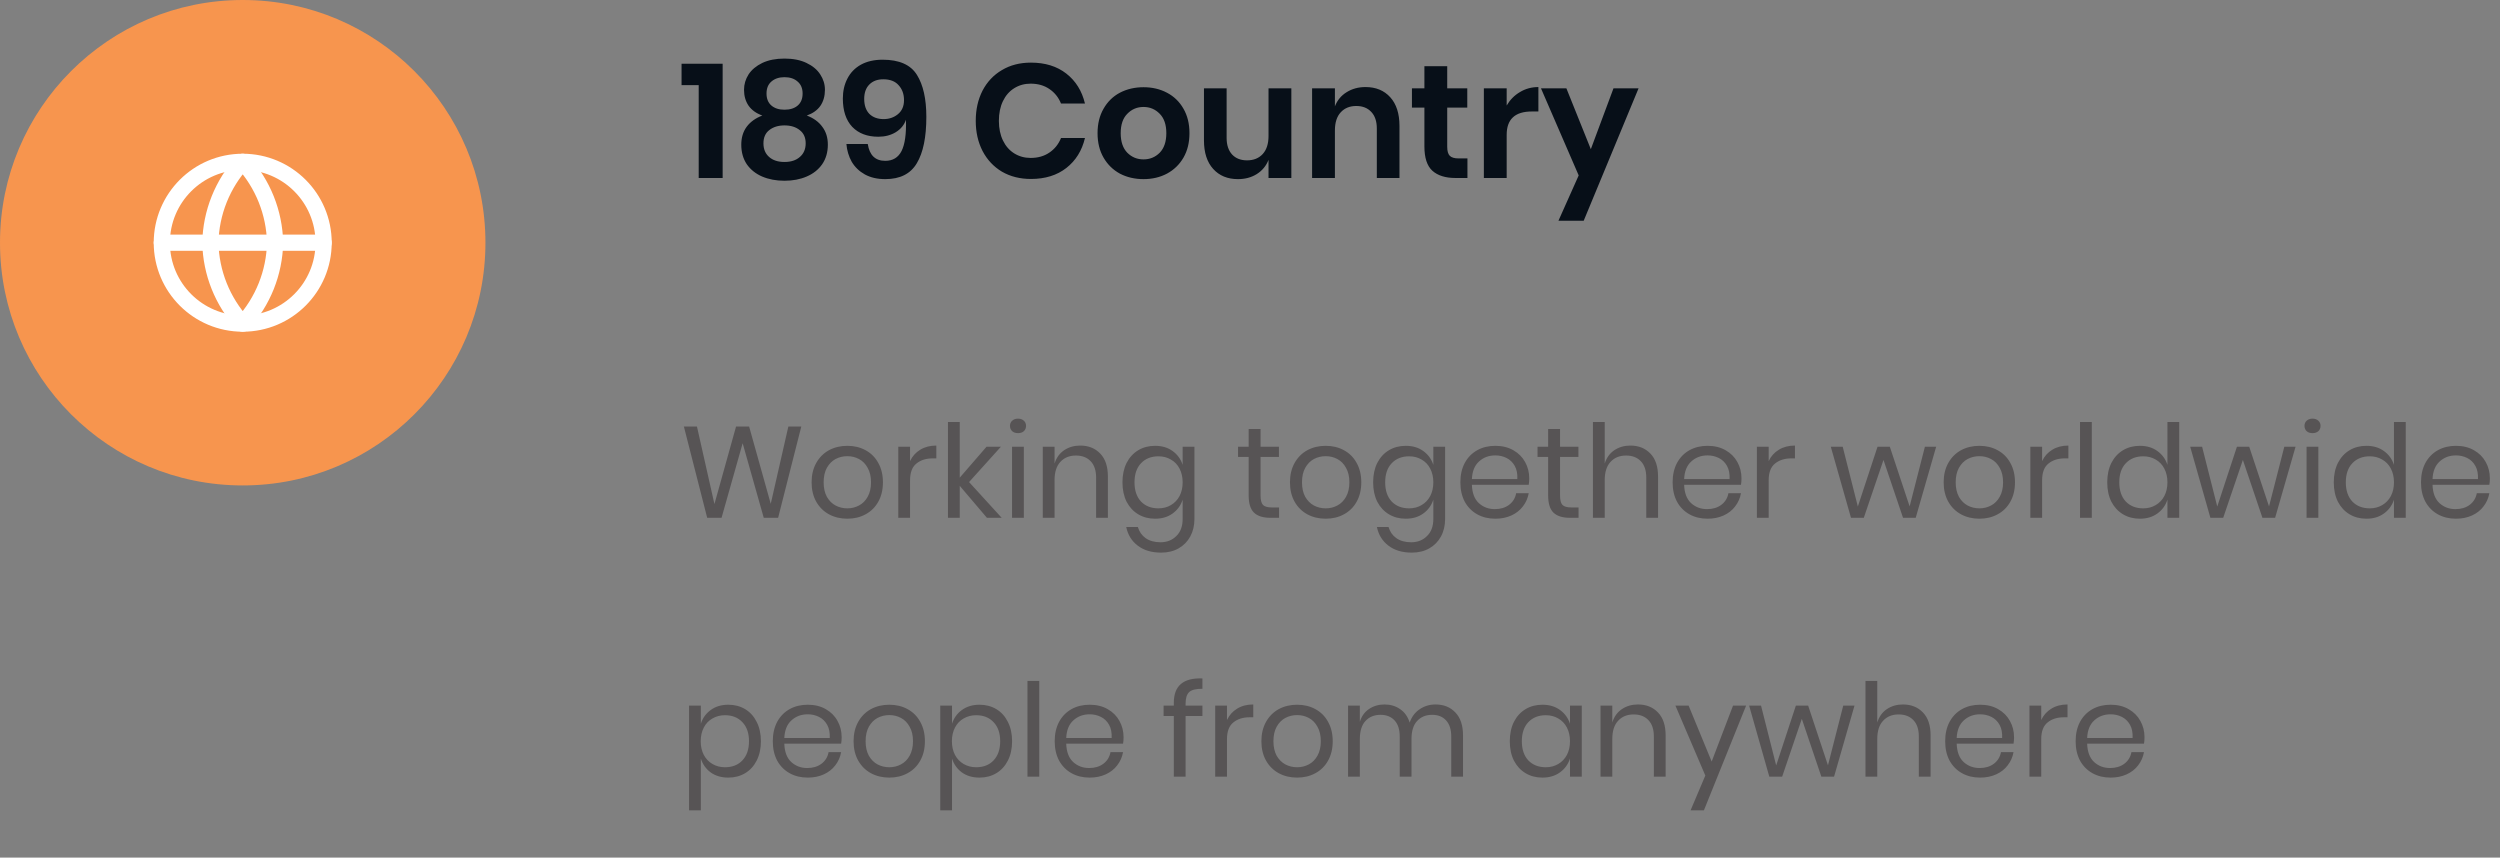 <svg width="309" height="106" viewBox="0 0 309 106" fill="none" xmlns="http://www.w3.org/2000/svg">
<rect x="0" y="0" width="309" height="106" fill="#808080" stroke="none"/>
<path d="M99.04 52.72L96.176 64H94.4L91.792 54.784L89.184 64H87.408L84.528 52.72H86.144L88.304 62.304L90.976 52.72H92.592L95.264 62.272L97.44 52.72H99.04ZM104.73 55.104C105.573 55.104 106.325 55.285 106.986 55.648C107.658 56.011 108.181 56.533 108.554 57.216C108.938 57.899 109.13 58.699 109.13 59.616C109.13 60.533 108.938 61.333 108.554 62.016C108.181 62.688 107.658 63.205 106.986 63.568C106.325 63.931 105.573 64.112 104.73 64.112C103.887 64.112 103.13 63.931 102.458 63.568C101.797 63.205 101.274 62.688 100.89 62.016C100.506 61.333 100.314 60.533 100.314 59.616C100.314 58.699 100.506 57.899 100.89 57.216C101.274 56.533 101.797 56.011 102.458 55.648C103.13 55.285 103.887 55.104 104.73 55.104ZM104.73 56.384C104.207 56.384 103.722 56.501 103.274 56.736C102.837 56.971 102.479 57.333 102.202 57.824C101.935 58.304 101.802 58.901 101.802 59.616C101.802 60.32 101.935 60.917 102.202 61.408C102.479 61.888 102.837 62.245 103.274 62.48C103.722 62.715 104.207 62.832 104.73 62.832C105.253 62.832 105.733 62.715 106.17 62.48C106.618 62.245 106.975 61.888 107.242 61.408C107.519 60.917 107.658 60.32 107.658 59.616C107.658 58.901 107.519 58.304 107.242 57.824C106.975 57.333 106.618 56.971 106.17 56.736C105.733 56.501 105.253 56.384 104.73 56.384ZM112.483 56.992C112.771 56.384 113.193 55.915 113.747 55.584C114.302 55.243 114.963 55.072 115.731 55.072V56.656H115.283C114.462 56.656 113.79 56.869 113.267 57.296C112.745 57.712 112.483 58.405 112.483 59.376V64H111.027V55.216H112.483V56.992ZM121.984 64L118.624 60.048V64H117.168V52.16H118.624V59.04L121.936 55.216H123.712L119.776 59.584L123.808 64H121.984ZM124.834 52.64C124.834 52.373 124.925 52.16 125.106 52C125.287 51.829 125.527 51.744 125.826 51.744C126.125 51.744 126.365 51.829 126.546 52C126.727 52.16 126.818 52.373 126.818 52.64C126.818 52.907 126.727 53.125 126.546 53.296C126.365 53.456 126.125 53.536 125.826 53.536C125.527 53.536 125.287 53.456 125.106 53.296C124.925 53.125 124.834 52.907 124.834 52.64ZM126.546 55.216V64H125.09V55.216H126.546ZM133.511 55.072C134.535 55.072 135.361 55.403 135.991 56.064C136.62 56.715 136.935 57.659 136.935 58.896V64H135.479V59.024C135.479 58.149 135.255 57.477 134.807 57.008C134.359 56.539 133.751 56.304 132.983 56.304C132.183 56.304 131.543 56.565 131.063 57.088C130.583 57.6 130.343 58.352 130.343 59.344V64H128.887V55.216H130.343V57.296C130.567 56.581 130.961 56.032 131.527 55.648C132.103 55.264 132.764 55.072 133.511 55.072ZM142.768 55.104C143.621 55.104 144.341 55.317 144.928 55.744C145.525 56.171 145.941 56.741 146.176 57.456V55.216H147.632V64.144C147.632 64.955 147.461 65.675 147.12 66.304C146.779 66.933 146.299 67.424 145.68 67.776C145.061 68.128 144.341 68.304 143.52 68.304C142.336 68.304 141.371 68.016 140.624 67.44C139.877 66.875 139.403 66.107 139.2 65.136H140.64C140.811 65.723 141.131 66.181 141.6 66.512C142.08 66.853 142.693 67.024 143.44 67.024C144.229 67.024 144.88 66.768 145.392 66.256C145.915 65.755 146.176 65.051 146.176 64.144V61.76C145.941 62.475 145.525 63.045 144.928 63.472C144.341 63.899 143.621 64.112 142.768 64.112C141.989 64.112 141.296 63.931 140.688 63.568C140.08 63.205 139.6 62.688 139.248 62.016C138.907 61.333 138.736 60.533 138.736 59.616C138.736 58.699 138.907 57.899 139.248 57.216C139.6 56.533 140.08 56.011 140.688 55.648C141.296 55.285 141.989 55.104 142.768 55.104ZM143.184 56.4C142.288 56.4 141.568 56.688 141.024 57.264C140.491 57.829 140.224 58.613 140.224 59.616C140.224 60.619 140.491 61.408 141.024 61.984C141.568 62.549 142.288 62.832 143.184 62.832C143.76 62.832 144.272 62.699 144.72 62.432C145.179 62.165 145.536 61.792 145.792 61.312C146.048 60.821 146.176 60.256 146.176 59.616C146.176 58.976 146.048 58.411 145.792 57.92C145.536 57.429 145.179 57.056 144.72 56.8C144.272 56.533 143.76 56.4 143.184 56.4ZM158.094 62.72V64H157.006C156.11 64 155.438 63.787 154.99 63.36C154.553 62.933 154.334 62.219 154.334 61.216V56.48H153.022V55.216H154.334V53.024H155.806V55.216H158.078V56.48H155.806V61.248C155.806 61.813 155.908 62.203 156.11 62.416C156.324 62.619 156.686 62.72 157.198 62.72H158.094ZM163.855 55.104C164.698 55.104 165.45 55.285 166.111 55.648C166.783 56.011 167.306 56.533 167.679 57.216C168.063 57.899 168.255 58.699 168.255 59.616C168.255 60.533 168.063 61.333 167.679 62.016C167.306 62.688 166.783 63.205 166.111 63.568C165.45 63.931 164.698 64.112 163.855 64.112C163.012 64.112 162.255 63.931 161.583 63.568C160.922 63.205 160.399 62.688 160.015 62.016C159.631 61.333 159.439 60.533 159.439 59.616C159.439 58.699 159.631 57.899 160.015 57.216C160.399 56.533 160.922 56.011 161.583 55.648C162.255 55.285 163.012 55.104 163.855 55.104ZM163.855 56.384C163.332 56.384 162.847 56.501 162.399 56.736C161.962 56.971 161.604 57.333 161.327 57.824C161.06 58.304 160.927 58.901 160.927 59.616C160.927 60.32 161.06 60.917 161.327 61.408C161.604 61.888 161.962 62.245 162.399 62.48C162.847 62.715 163.332 62.832 163.855 62.832C164.378 62.832 164.858 62.715 165.295 62.48C165.743 62.245 166.1 61.888 166.367 61.408C166.644 60.917 166.783 60.32 166.783 59.616C166.783 58.901 166.644 58.304 166.367 57.824C166.1 57.333 165.743 56.971 165.295 56.736C164.858 56.501 164.378 56.384 163.855 56.384ZM173.752 55.104C174.606 55.104 175.326 55.317 175.912 55.744C176.51 56.171 176.926 56.741 177.16 57.456V55.216H178.616V64.144C178.616 64.955 178.446 65.675 178.104 66.304C177.763 66.933 177.283 67.424 176.664 67.776C176.046 68.128 175.326 68.304 174.504 68.304C173.32 68.304 172.355 68.016 171.608 67.44C170.862 66.875 170.387 66.107 170.184 65.136H171.624C171.795 65.723 172.115 66.181 172.584 66.512C173.064 66.853 173.678 67.024 174.424 67.024C175.214 67.024 175.864 66.768 176.376 66.256C176.899 65.755 177.16 65.051 177.16 64.144V61.76C176.926 62.475 176.51 63.045 175.912 63.472C175.326 63.899 174.606 64.112 173.752 64.112C172.974 64.112 172.28 63.931 171.672 63.568C171.064 63.205 170.584 62.688 170.232 62.016C169.891 61.333 169.72 60.533 169.72 59.616C169.72 58.699 169.891 57.899 170.232 57.216C170.584 56.533 171.064 56.011 171.672 55.648C172.28 55.285 172.974 55.104 173.752 55.104ZM174.168 56.4C173.272 56.4 172.552 56.688 172.008 57.264C171.475 57.829 171.208 58.613 171.208 59.616C171.208 60.619 171.475 61.408 172.008 61.984C172.552 62.549 173.272 62.832 174.168 62.832C174.744 62.832 175.256 62.699 175.704 62.432C176.163 62.165 176.52 61.792 176.776 61.312C177.032 60.821 177.16 60.256 177.16 59.616C177.16 58.976 177.032 58.411 176.776 57.92C176.52 57.429 176.163 57.056 175.704 56.8C175.256 56.533 174.744 56.4 174.168 56.4ZM189.014 59.12C189.014 59.429 188.992 59.696 188.95 59.92H181.926C181.958 60.923 182.24 61.675 182.774 62.176C183.318 62.677 183.979 62.928 184.758 62.928C185.462 62.928 186.048 62.752 186.518 62.4C186.998 62.037 187.291 61.557 187.398 60.96H188.95C188.843 61.568 188.603 62.112 188.23 62.592C187.867 63.072 187.392 63.445 186.806 63.712C186.219 63.979 185.558 64.112 184.822 64.112C183.979 64.112 183.232 63.931 182.582 63.568C181.931 63.205 181.419 62.688 181.046 62.016C180.683 61.333 180.502 60.533 180.502 59.616C180.502 58.699 180.683 57.899 181.046 57.216C181.419 56.533 181.931 56.011 182.582 55.648C183.232 55.285 183.979 55.104 184.822 55.104C185.675 55.104 186.416 55.285 187.046 55.648C187.686 56.011 188.171 56.496 188.502 57.104C188.843 57.712 189.014 58.384 189.014 59.12ZM187.542 59.216C187.574 58.565 187.467 58.021 187.222 57.584C186.976 57.147 186.64 56.821 186.214 56.608C185.787 56.395 185.323 56.288 184.822 56.288C184.022 56.288 183.35 56.539 182.806 57.04C182.262 57.531 181.968 58.256 181.926 59.216H187.542ZM195.11 62.72V64H194.022C193.126 64 192.454 63.787 192.006 63.36C191.569 62.933 191.35 62.219 191.35 61.216V56.48H190.038V55.216H191.35V53.024H192.822V55.216H195.094V56.48H192.822V61.248C192.822 61.813 192.923 62.203 193.126 62.416C193.339 62.619 193.702 62.72 194.214 62.72H195.11ZM201.511 55.072C202.535 55.072 203.361 55.403 203.991 56.064C204.62 56.715 204.935 57.659 204.935 58.896V64H203.479V59.024C203.479 58.149 203.255 57.477 202.807 57.008C202.359 56.539 201.751 56.304 200.983 56.304C200.183 56.304 199.543 56.565 199.063 57.088C198.583 57.6 198.343 58.352 198.343 59.344V64H196.887V52.16H198.343V57.296C198.567 56.581 198.961 56.032 199.527 55.648C200.103 55.264 200.764 55.072 201.511 55.072ZM215.248 59.12C215.248 59.429 215.227 59.696 215.184 59.92H208.16C208.192 60.923 208.475 61.675 209.008 62.176C209.552 62.677 210.213 62.928 210.992 62.928C211.696 62.928 212.283 62.752 212.752 62.4C213.232 62.037 213.525 61.557 213.632 60.96H215.184C215.077 61.568 214.837 62.112 214.464 62.592C214.101 63.072 213.627 63.445 213.04 63.712C212.453 63.979 211.792 64.112 211.056 64.112C210.213 64.112 209.467 63.931 208.816 63.568C208.165 63.205 207.653 62.688 207.28 62.016C206.917 61.333 206.736 60.533 206.736 59.616C206.736 58.699 206.917 57.899 207.28 57.216C207.653 56.533 208.165 56.011 208.816 55.648C209.467 55.285 210.213 55.104 211.056 55.104C211.909 55.104 212.651 55.285 213.28 55.648C213.92 56.011 214.405 56.496 214.736 57.104C215.077 57.712 215.248 58.384 215.248 59.12ZM213.776 59.216C213.808 58.565 213.701 58.021 213.456 57.584C213.211 57.147 212.875 56.821 212.448 56.608C212.021 56.395 211.557 56.288 211.056 56.288C210.256 56.288 209.584 56.539 209.04 57.04C208.496 57.531 208.203 58.256 208.16 59.216H213.776ZM218.608 56.992C218.896 56.384 219.318 55.915 219.872 55.584C220.427 55.243 221.088 55.072 221.856 55.072V56.656H221.408C220.587 56.656 219.915 56.869 219.392 57.296C218.87 57.712 218.608 58.405 218.608 59.376V64H217.152V55.216H218.608V56.992ZM239.31 55.216L236.782 64H235.214L232.798 56.848L230.366 64H228.782L226.286 55.216H227.758L229.63 62.608L232.062 55.216H233.582L236.03 62.592L237.918 55.216H239.31ZM244.652 55.104C245.495 55.104 246.247 55.285 246.908 55.648C247.58 56.011 248.103 56.533 248.476 57.216C248.86 57.899 249.052 58.699 249.052 59.616C249.052 60.533 248.86 61.333 248.476 62.016C248.103 62.688 247.58 63.205 246.908 63.568C246.247 63.931 245.495 64.112 244.652 64.112C243.809 64.112 243.052 63.931 242.38 63.568C241.719 63.205 241.196 62.688 240.812 62.016C240.428 61.333 240.236 60.533 240.236 59.616C240.236 58.699 240.428 57.899 240.812 57.216C241.196 56.533 241.719 56.011 242.38 55.648C243.052 55.285 243.809 55.104 244.652 55.104ZM244.652 56.384C244.129 56.384 243.644 56.501 243.196 56.736C242.759 56.971 242.401 57.333 242.124 57.824C241.857 58.304 241.724 58.901 241.724 59.616C241.724 60.32 241.857 60.917 242.124 61.408C242.401 61.888 242.759 62.245 243.196 62.48C243.644 62.715 244.129 62.832 244.652 62.832C245.175 62.832 245.655 62.715 246.092 62.48C246.54 62.245 246.897 61.888 247.164 61.408C247.441 60.917 247.58 60.32 247.58 59.616C247.58 58.901 247.441 58.304 247.164 57.824C246.897 57.333 246.54 56.971 246.092 56.736C245.655 56.501 245.175 56.384 244.652 56.384ZM252.405 56.992C252.693 56.384 253.115 55.915 253.669 55.584C254.224 55.243 254.885 55.072 255.653 55.072V56.656H255.205C254.384 56.656 253.712 56.869 253.189 57.296C252.667 57.712 252.405 58.405 252.405 59.376V64H250.949V55.216H252.405V56.992ZM258.546 52.16V64H257.09V52.16H258.546ZM264.487 55.104C265.34 55.104 266.06 55.317 266.647 55.744C267.244 56.171 267.66 56.741 267.895 57.456V52.16H269.351V64H267.895V61.76C267.66 62.475 267.244 63.045 266.647 63.472C266.06 63.899 265.34 64.112 264.487 64.112C263.708 64.112 263.015 63.931 262.407 63.568C261.799 63.205 261.319 62.688 260.967 62.016C260.625 61.333 260.455 60.533 260.455 59.616C260.455 58.699 260.625 57.899 260.967 57.216C261.319 56.533 261.799 56.011 262.407 55.648C263.015 55.285 263.708 55.104 264.487 55.104ZM264.903 56.4C264.007 56.4 263.287 56.688 262.743 57.264C262.209 57.829 261.943 58.613 261.943 59.616C261.943 60.619 262.209 61.408 262.743 61.984C263.287 62.549 264.007 62.832 264.903 62.832C265.479 62.832 265.991 62.699 266.439 62.432C266.897 62.165 267.255 61.792 267.511 61.312C267.767 60.821 267.895 60.256 267.895 59.616C267.895 58.976 267.767 58.411 267.511 57.92C267.255 57.429 266.897 57.056 266.439 56.8C265.991 56.533 265.479 56.4 264.903 56.4ZM283.732 55.216L281.204 64H279.636L277.22 56.848L274.788 64H273.204L270.708 55.216H272.18L274.052 62.608L276.484 55.216H278.004L280.452 62.592L282.34 55.216H283.732ZM284.834 52.64C284.834 52.373 284.925 52.16 285.106 52C285.287 51.829 285.527 51.744 285.826 51.744C286.125 51.744 286.365 51.829 286.546 52C286.727 52.16 286.818 52.373 286.818 52.64C286.818 52.907 286.727 53.125 286.546 53.296C286.365 53.456 286.125 53.536 285.826 53.536C285.527 53.536 285.287 53.456 285.106 53.296C284.925 53.125 284.834 52.907 284.834 52.64ZM286.546 55.216V64H285.09V55.216H286.546ZM292.487 55.104C293.34 55.104 294.06 55.317 294.647 55.744C295.244 56.171 295.66 56.741 295.895 57.456V52.16H297.351V64H295.895V61.76C295.66 62.475 295.244 63.045 294.647 63.472C294.06 63.899 293.34 64.112 292.487 64.112C291.708 64.112 291.015 63.931 290.407 63.568C289.799 63.205 289.319 62.688 288.967 62.016C288.625 61.333 288.455 60.533 288.455 59.616C288.455 58.699 288.625 57.899 288.967 57.216C289.319 56.533 289.799 56.011 290.407 55.648C291.015 55.285 291.708 55.104 292.487 55.104ZM292.903 56.4C292.007 56.4 291.287 56.688 290.743 57.264C290.209 57.829 289.943 58.613 289.943 59.616C289.943 60.619 290.209 61.408 290.743 61.984C291.287 62.549 292.007 62.832 292.903 62.832C293.479 62.832 293.991 62.699 294.439 62.432C294.897 62.165 295.255 61.792 295.511 61.312C295.767 60.821 295.895 60.256 295.895 59.616C295.895 58.976 295.767 58.411 295.511 57.92C295.255 57.429 294.897 57.056 294.439 56.8C293.991 56.533 293.479 56.4 292.903 56.4ZM307.748 59.12C307.748 59.429 307.727 59.696 307.684 59.92H300.66C300.692 60.923 300.975 61.675 301.508 62.176C302.052 62.677 302.713 62.928 303.492 62.928C304.196 62.928 304.783 62.752 305.252 62.4C305.732 62.037 306.025 61.557 306.132 60.96H307.684C307.577 61.568 307.337 62.112 306.964 62.592C306.601 63.072 306.127 63.445 305.54 63.712C304.953 63.979 304.292 64.112 303.556 64.112C302.713 64.112 301.967 63.931 301.316 63.568C300.665 63.205 300.153 62.688 299.78 62.016C299.417 61.333 299.236 60.533 299.236 59.616C299.236 58.699 299.417 57.899 299.78 57.216C300.153 56.533 300.665 56.011 301.316 55.648C301.967 55.285 302.713 55.104 303.556 55.104C304.409 55.104 305.151 55.285 305.78 55.648C306.42 56.011 306.905 56.496 307.236 57.104C307.577 57.712 307.748 58.384 307.748 59.12ZM306.276 59.216C306.308 58.565 306.201 58.021 305.956 57.584C305.711 57.147 305.375 56.821 304.948 56.608C304.521 56.395 304.057 56.288 303.556 56.288C302.756 56.288 302.084 56.539 301.54 57.04C300.996 57.531 300.703 58.256 300.66 59.216H306.276ZM90.016 87.104C90.795 87.104 91.488 87.285 92.096 87.648C92.704 88.011 93.179 88.533 93.52 89.216C93.872 89.899 94.048 90.699 94.048 91.616C94.048 92.533 93.872 93.333 93.52 94.016C93.179 94.688 92.704 95.205 92.096 95.568C91.488 95.931 90.795 96.112 90.016 96.112C89.163 96.112 88.437 95.899 87.84 95.472C87.253 95.035 86.848 94.464 86.624 93.76V100.16H85.168V87.216H86.624V89.456C86.848 88.752 87.253 88.187 87.84 87.76C88.437 87.323 89.163 87.104 90.016 87.104ZM89.6 88.4C89.035 88.4 88.523 88.533 88.064 88.8C87.605 89.056 87.248 89.429 86.992 89.92C86.736 90.411 86.608 90.976 86.608 91.616C86.608 92.256 86.736 92.821 86.992 93.312C87.248 93.792 87.605 94.165 88.064 94.432C88.523 94.699 89.035 94.832 89.6 94.832C90.507 94.832 91.227 94.549 91.76 93.984C92.304 93.408 92.576 92.619 92.576 91.616C92.576 90.613 92.304 89.829 91.76 89.264C91.227 88.688 90.507 88.4 89.6 88.4ZM104.029 91.12C104.029 91.429 104.008 91.696 103.965 91.92H96.941C96.973 92.923 97.256 93.675 97.789 94.176C98.333 94.677 98.995 94.928 99.773 94.928C100.477 94.928 101.064 94.752 101.533 94.4C102.013 94.037 102.307 93.557 102.413 92.96H103.965C103.859 93.568 103.619 94.112 103.245 94.592C102.883 95.072 102.408 95.445 101.821 95.712C101.235 95.979 100.573 96.112 99.837 96.112C98.995 96.112 98.248 95.931 97.597 95.568C96.947 95.205 96.435 94.688 96.061 94.016C95.699 93.333 95.517 92.533 95.517 91.616C95.517 90.699 95.699 89.899 96.061 89.216C96.435 88.533 96.947 88.011 97.597 87.648C98.248 87.285 98.995 87.104 99.837 87.104C100.691 87.104 101.432 87.285 102.061 87.648C102.701 88.011 103.187 88.496 103.517 89.104C103.859 89.712 104.029 90.384 104.029 91.12ZM102.557 91.216C102.589 90.565 102.483 90.021 102.237 89.584C101.992 89.147 101.656 88.821 101.229 88.608C100.803 88.395 100.339 88.288 99.837 88.288C99.037 88.288 98.365 88.539 97.821 89.04C97.277 89.531 96.984 90.256 96.941 91.216H102.557ZM109.918 87.104C110.76 87.104 111.512 87.285 112.174 87.648C112.846 88.011 113.368 88.533 113.742 89.216C114.126 89.899 114.318 90.699 114.318 91.616C114.318 92.533 114.126 93.333 113.742 94.016C113.368 94.688 112.846 95.205 112.174 95.568C111.512 95.931 110.76 96.112 109.918 96.112C109.075 96.112 108.318 95.931 107.646 95.568C106.984 95.205 106.462 94.688 106.078 94.016C105.694 93.333 105.502 92.533 105.502 91.616C105.502 90.699 105.694 89.899 106.078 89.216C106.462 88.533 106.984 88.011 107.646 87.648C108.318 87.285 109.075 87.104 109.918 87.104ZM109.918 88.384C109.395 88.384 108.91 88.501 108.462 88.736C108.024 88.971 107.667 89.333 107.39 89.824C107.123 90.304 106.99 90.901 106.99 91.616C106.99 92.32 107.123 92.917 107.39 93.408C107.667 93.888 108.024 94.245 108.462 94.48C108.91 94.715 109.395 94.832 109.918 94.832C110.44 94.832 110.92 94.715 111.358 94.48C111.806 94.245 112.163 93.888 112.43 93.408C112.707 92.917 112.846 92.32 112.846 91.616C112.846 90.901 112.707 90.304 112.43 89.824C112.163 89.333 111.806 88.971 111.358 88.736C110.92 88.501 110.44 88.384 109.918 88.384ZM121.063 87.104C121.842 87.104 122.535 87.285 123.143 87.648C123.751 88.011 124.226 88.533 124.567 89.216C124.919 89.899 125.095 90.699 125.095 91.616C125.095 92.533 124.919 93.333 124.567 94.016C124.226 94.688 123.751 95.205 123.143 95.568C122.535 95.931 121.842 96.112 121.063 96.112C120.21 96.112 119.484 95.899 118.887 95.472C118.3 95.035 117.895 94.464 117.671 93.76V100.16H116.215V87.216H117.671V89.456C117.895 88.752 118.3 88.187 118.887 87.76C119.484 87.323 120.21 87.104 121.063 87.104ZM120.647 88.4C120.082 88.4 119.57 88.533 119.111 88.8C118.652 89.056 118.295 89.429 118.039 89.92C117.783 90.411 117.655 90.976 117.655 91.616C117.655 92.256 117.783 92.821 118.039 93.312C118.295 93.792 118.652 94.165 119.111 94.432C119.57 94.699 120.082 94.832 120.647 94.832C121.554 94.832 122.274 94.549 122.807 93.984C123.351 93.408 123.623 92.619 123.623 91.616C123.623 90.613 123.351 89.829 122.807 89.264C122.274 88.688 121.554 88.4 120.647 88.4ZM128.452 84.16V96H126.996V84.16H128.452ZM138.873 91.12C138.873 91.429 138.852 91.696 138.809 91.92H131.785C131.817 92.923 132.1 93.675 132.633 94.176C133.177 94.677 133.838 94.928 134.617 94.928C135.321 94.928 135.908 94.752 136.377 94.4C136.857 94.037 137.15 93.557 137.257 92.96H138.809C138.702 93.568 138.462 94.112 138.089 94.592C137.726 95.072 137.252 95.445 136.665 95.712C136.078 95.979 135.417 96.112 134.681 96.112C133.838 96.112 133.092 95.931 132.441 95.568C131.79 95.205 131.278 94.688 130.905 94.016C130.542 93.333 130.361 92.533 130.361 91.616C130.361 90.699 130.542 89.899 130.905 89.216C131.278 88.533 131.79 88.011 132.441 87.648C133.092 87.285 133.838 87.104 134.681 87.104C135.534 87.104 136.276 87.285 136.905 87.648C137.545 88.011 138.03 88.496 138.361 89.104C138.702 89.712 138.873 90.384 138.873 91.12ZM137.401 91.216C137.433 90.565 137.326 90.021 137.081 89.584C136.836 89.147 136.5 88.821 136.073 88.608C135.646 88.395 135.182 88.288 134.681 88.288C133.881 88.288 133.209 88.539 132.665 89.04C132.121 89.531 131.828 90.256 131.785 91.216H137.401ZM148.619 85.136C147.84 85.125 147.296 85.259 146.987 85.536C146.688 85.813 146.539 86.293 146.539 86.976V87.216H148.619V88.496H146.539V96H145.083V88.496H143.819V87.216H145.083V86.864C145.083 84.763 146.261 83.76 148.619 83.856V85.136ZM151.655 88.992C151.943 88.384 152.365 87.915 152.919 87.584C153.474 87.243 154.135 87.072 154.903 87.072V88.656H154.455C153.634 88.656 152.962 88.869 152.439 89.296C151.917 89.712 151.655 90.405 151.655 91.376V96H150.199V87.216H151.655V88.992ZM160.324 87.104C161.167 87.104 161.919 87.285 162.58 87.648C163.252 88.011 163.775 88.533 164.148 89.216C164.532 89.899 164.724 90.699 164.724 91.616C164.724 92.533 164.532 93.333 164.148 94.016C163.775 94.688 163.252 95.205 162.58 95.568C161.919 95.931 161.167 96.112 160.324 96.112C159.481 96.112 158.724 95.931 158.052 95.568C157.391 95.205 156.868 94.688 156.484 94.016C156.1 93.333 155.908 92.533 155.908 91.616C155.908 90.699 156.1 89.899 156.484 89.216C156.868 88.533 157.391 88.011 158.052 87.648C158.724 87.285 159.481 87.104 160.324 87.104ZM160.324 88.384C159.801 88.384 159.316 88.501 158.868 88.736C158.431 88.971 158.073 89.333 157.796 89.824C157.529 90.304 157.396 90.901 157.396 91.616C157.396 92.32 157.529 92.917 157.796 93.408C158.073 93.888 158.431 94.245 158.868 94.48C159.316 94.715 159.801 94.832 160.324 94.832C160.847 94.832 161.327 94.715 161.764 94.48C162.212 94.245 162.569 93.888 162.836 93.408C163.113 92.917 163.252 92.32 163.252 91.616C163.252 90.901 163.113 90.304 162.836 89.824C162.569 89.333 162.212 88.971 161.764 88.736C161.327 88.501 160.847 88.384 160.324 88.384ZM177.421 87.072C178.445 87.072 179.266 87.403 179.885 88.064C180.514 88.715 180.829 89.659 180.829 90.896V96H179.373V91.024C179.373 90.16 179.16 89.499 178.733 89.04C178.317 88.581 177.741 88.352 177.005 88.352C176.237 88.352 175.618 88.608 175.149 89.12C174.69 89.621 174.461 90.363 174.461 91.344V96H173.005V91.024C173.005 90.16 172.792 89.499 172.365 89.04C171.938 88.581 171.362 88.352 170.637 88.352C169.858 88.352 169.234 88.608 168.765 89.12C168.306 89.621 168.077 90.363 168.077 91.344V96H166.621V87.216H168.077V89.216C168.29 88.523 168.669 87.995 169.213 87.632C169.768 87.259 170.402 87.072 171.117 87.072C171.864 87.072 172.509 87.264 173.053 87.648C173.608 88.021 174.002 88.576 174.237 89.312C174.482 88.597 174.893 88.048 175.469 87.664C176.045 87.269 176.696 87.072 177.421 87.072ZM190.643 87.104C191.496 87.104 192.216 87.317 192.803 87.744C193.4 88.171 193.816 88.741 194.051 89.456V87.216H195.507V96H194.051V93.76C193.816 94.475 193.4 95.045 192.803 95.472C192.216 95.899 191.496 96.112 190.643 96.112C189.864 96.112 189.171 95.931 188.563 95.568C187.955 95.205 187.475 94.688 187.123 94.016C186.782 93.333 186.611 92.533 186.611 91.616C186.611 90.699 186.782 89.899 187.123 89.216C187.475 88.533 187.955 88.011 188.563 87.648C189.171 87.285 189.864 87.104 190.643 87.104ZM191.059 88.4C190.163 88.4 189.443 88.688 188.899 89.264C188.366 89.829 188.099 90.613 188.099 91.616C188.099 92.619 188.366 93.408 188.899 93.984C189.443 94.549 190.163 94.832 191.059 94.832C191.635 94.832 192.147 94.699 192.595 94.432C193.054 94.165 193.411 93.792 193.667 93.312C193.923 92.821 194.051 92.256 194.051 91.616C194.051 90.976 193.923 90.411 193.667 89.92C193.411 89.429 193.054 89.056 192.595 88.8C192.147 88.533 191.635 88.4 191.059 88.4ZM202.448 87.072C203.472 87.072 204.299 87.403 204.928 88.064C205.558 88.715 205.872 89.659 205.872 90.896V96H204.416V91.024C204.416 90.149 204.192 89.477 203.744 89.008C203.296 88.539 202.688 88.304 201.92 88.304C201.12 88.304 200.48 88.565 200 89.088C199.52 89.6 199.28 90.352 199.28 91.344V96H197.824V87.216H199.28V89.296C199.504 88.581 199.899 88.032 200.464 87.648C201.04 87.264 201.702 87.072 202.448 87.072ZM208.714 87.216L211.562 94.128L214.202 87.216H215.818L210.602 100.16H208.954L210.778 95.856L207.082 87.216H208.714ZM229.216 87.216L226.688 96H225.12L222.704 88.848L220.272 96H218.688L216.192 87.216H217.664L219.536 94.608L221.968 87.216H223.488L225.936 94.592L227.824 87.216H229.216ZM235.198 87.072C236.222 87.072 237.049 87.403 237.678 88.064C238.308 88.715 238.622 89.659 238.622 90.896V96H237.166V91.024C237.166 90.149 236.942 89.477 236.494 89.008C236.046 88.539 235.438 88.304 234.67 88.304C233.87 88.304 233.23 88.565 232.75 89.088C232.27 89.6 232.03 90.352 232.03 91.344V96H230.574V84.16H232.03V89.296C232.254 88.581 232.649 88.032 233.214 87.648C233.79 87.264 234.452 87.072 235.198 87.072ZM248.936 91.12C248.936 91.429 248.914 91.696 248.872 91.92H241.848C241.88 92.923 242.162 93.675 242.696 94.176C243.24 94.677 243.901 94.928 244.68 94.928C245.384 94.928 245.97 94.752 246.44 94.4C246.92 94.037 247.213 93.557 247.32 92.96H248.872C248.765 93.568 248.525 94.112 248.152 94.592C247.789 95.072 247.314 95.445 246.728 95.712C246.141 95.979 245.48 96.112 244.744 96.112C243.901 96.112 243.154 95.931 242.504 95.568C241.853 95.205 241.341 94.688 240.968 94.016C240.605 93.333 240.424 92.533 240.424 91.616C240.424 90.699 240.605 89.899 240.968 89.216C241.341 88.533 241.853 88.011 242.504 87.648C243.154 87.285 243.901 87.104 244.744 87.104C245.597 87.104 246.338 87.285 246.968 87.648C247.608 88.011 248.093 88.496 248.424 89.104C248.765 89.712 248.936 90.384 248.936 91.12ZM247.464 91.216C247.496 90.565 247.389 90.021 247.144 89.584C246.898 89.147 246.562 88.821 246.136 88.608C245.709 88.395 245.245 88.288 244.744 88.288C243.944 88.288 243.272 88.539 242.728 89.04C242.184 89.531 241.89 90.256 241.848 91.216H247.464ZM252.296 88.992C252.584 88.384 253.005 87.915 253.56 87.584C254.115 87.243 254.776 87.072 255.544 87.072V88.656H255.096C254.275 88.656 253.603 88.869 253.08 89.296C252.557 89.712 252.296 90.405 252.296 91.376V96H250.84V87.216H252.296V88.992ZM265.061 91.12C265.061 91.429 265.039 91.696 264.997 91.92H257.973C258.005 92.923 258.287 93.675 258.821 94.176C259.365 94.677 260.026 94.928 260.805 94.928C261.509 94.928 262.095 94.752 262.565 94.4C263.045 94.037 263.338 93.557 263.445 92.96H264.997C264.89 93.568 264.65 94.112 264.277 94.592C263.914 95.072 263.439 95.445 262.853 95.712C262.266 95.979 261.605 96.112 260.869 96.112C260.026 96.112 259.279 95.931 258.629 95.568C257.978 95.205 257.466 94.688 257.093 94.016C256.73 93.333 256.549 92.533 256.549 91.616C256.549 90.699 256.73 89.899 257.093 89.216C257.466 88.533 257.978 88.011 258.629 87.648C259.279 87.285 260.026 87.104 260.869 87.104C261.722 87.104 262.463 87.285 263.093 87.648C263.733 88.011 264.218 88.496 264.549 89.104C264.89 89.712 265.061 90.384 265.061 91.12ZM263.589 91.216C263.621 90.565 263.514 90.021 263.269 89.584C263.023 89.147 262.687 88.821 262.261 88.608C261.834 88.395 261.37 88.288 260.869 88.288C260.069 88.288 259.397 88.539 258.853 89.04C258.309 89.531 258.015 90.256 257.973 91.216H263.589Z" fill="#575455"/>
<circle cx="30" cy="30" r="30" fill="#F7954E"/>
<path d="M30 40C35.523 40 40 35.523 40 30C40 24.477 35.523 20 30 20C24.477 20 20 24.477 20 30C20 35.523 24.477 40 30 40Z" stroke="white" stroke-width="2" stroke-linecap="round" stroke-linejoin="round"/>
<path d="M20 30H40" stroke="white" stroke-width="2" stroke-linecap="round" stroke-linejoin="round"/>
<path d="M30 20C32.501 22.738 33.923 26.292 34 30C33.923 33.708 32.501 37.262 30 40C27.499 37.262 26.077 33.708 26 30C26.077 26.292 27.499 22.738 30 20V20Z" stroke="white" stroke-width="2" stroke-linecap="round" stroke-linejoin="round"/>
<path d="M84.24 10.52V7.88H89.32V22H86.36V10.52H84.24ZM91.962 11.1C91.962 10.42 92.148 9.787 92.522 9.2C92.908 8.613 93.475 8.14 94.222 7.78C94.982 7.42 95.895 7.24 96.962 7.24C98.028 7.24 98.935 7.42 99.682 7.78C100.442 8.14 101.008 8.613 101.382 9.2C101.768 9.787 101.962 10.42 101.962 11.1C101.962 11.873 101.775 12.533 101.402 13.08C101.028 13.613 100.468 14.013 99.722 14.28C100.562 14.6 101.202 15.067 101.642 15.68C102.095 16.28 102.322 17.013 102.322 17.88C102.322 18.813 102.088 19.62 101.622 20.3C101.155 20.967 100.515 21.473 99.702 21.82C98.902 22.167 97.988 22.34 96.962 22.34C95.935 22.34 95.015 22.167 94.202 21.82C93.402 21.473 92.768 20.967 92.302 20.3C91.848 19.62 91.622 18.813 91.622 17.88C91.622 17.013 91.842 16.28 92.282 15.68C92.735 15.067 93.382 14.6 94.222 14.28C93.475 14.013 92.908 13.607 92.522 13.06C92.148 12.513 91.962 11.86 91.962 11.1ZM94.742 11.56C94.742 12.2 94.942 12.693 95.342 13.04C95.742 13.387 96.282 13.56 96.962 13.56C97.655 13.56 98.202 13.387 98.602 13.04C99.002 12.693 99.202 12.2 99.202 11.56C99.202 10.92 98.995 10.427 98.582 10.08C98.182 9.72 97.642 9.54 96.962 9.54C96.295 9.54 95.755 9.72 95.342 10.08C94.942 10.427 94.742 10.92 94.742 11.56ZM94.362 17.72C94.362 18.427 94.595 18.987 95.062 19.4C95.528 19.813 96.162 20.02 96.962 20.02C97.762 20.02 98.395 19.813 98.862 19.4C99.342 18.987 99.582 18.427 99.582 17.72C99.582 17 99.335 16.453 98.842 16.08C98.362 15.693 97.735 15.5 96.962 15.5C96.202 15.5 95.575 15.693 95.082 16.08C94.602 16.453 94.362 17 94.362 17.72ZM107.256 17.8C107.469 19.187 108.189 19.88 109.416 19.88C110.349 19.88 111.023 19.473 111.436 18.66C111.849 17.833 112.029 16.547 111.976 14.8C111.763 15.44 111.343 15.953 110.716 16.34C110.103 16.713 109.383 16.9 108.556 16.9C107.196 16.9 106.123 16.493 105.336 15.68C104.563 14.853 104.176 13.687 104.176 12.18C104.176 11.26 104.363 10.44 104.736 9.72C105.109 8.987 105.663 8.413 106.396 8C107.143 7.587 108.043 7.38 109.096 7.38C111.149 7.38 112.563 8.007 113.336 9.26C114.109 10.5 114.496 12.227 114.496 14.44C114.496 16.96 114.103 18.873 113.316 20.18C112.543 21.487 111.243 22.14 109.416 22.14C108.443 22.14 107.603 21.947 106.896 21.56C106.203 21.173 105.663 20.653 105.276 20C104.903 19.333 104.683 18.6 104.616 17.8H107.256ZM111.736 12.38C111.736 11.633 111.516 11.02 111.076 10.54C110.649 10.047 110.016 9.8 109.176 9.8C108.456 9.8 107.883 10.013 107.456 10.44C107.029 10.867 106.816 11.46 106.816 12.22C106.816 13.02 107.029 13.64 107.456 14.08C107.896 14.507 108.483 14.72 109.216 14.72C109.896 14.72 110.483 14.52 110.976 14.12C111.483 13.707 111.736 13.127 111.736 12.38ZM127.422 7.74C129.182 7.74 130.642 8.193 131.802 9.1C132.962 10.007 133.728 11.24 134.102 12.8H131.142C130.835 12.04 130.355 11.44 129.702 11C129.062 10.56 128.288 10.34 127.382 10.34C126.635 10.34 125.962 10.527 125.362 10.9C124.762 11.273 124.295 11.807 123.962 12.5C123.628 13.193 123.462 14.007 123.462 14.94C123.462 15.86 123.628 16.667 123.962 17.36C124.295 18.053 124.762 18.587 125.362 18.96C125.962 19.333 126.635 19.52 127.382 19.52C128.288 19.52 129.062 19.3 129.702 18.86C130.355 18.42 130.835 17.82 131.142 17.06H134.102C133.728 18.62 132.962 19.853 131.802 20.76C130.642 21.667 129.182 22.12 127.422 22.12C126.075 22.12 124.882 21.82 123.842 21.22C122.815 20.607 122.015 19.753 121.442 18.66C120.882 17.567 120.602 16.327 120.602 14.94C120.602 13.54 120.882 12.293 121.442 11.2C122.015 10.107 122.815 9.26 123.842 8.66C124.868 8.047 126.062 7.74 127.422 7.74ZM141.338 10.78C142.418 10.78 143.384 11.007 144.238 11.46C145.104 11.913 145.784 12.573 146.278 13.44C146.771 14.293 147.018 15.3 147.018 16.46C147.018 17.62 146.771 18.627 146.278 19.48C145.784 20.333 145.104 20.993 144.238 21.46C143.384 21.913 142.418 22.14 141.338 22.14C140.258 22.14 139.284 21.913 138.418 21.46C137.564 20.993 136.891 20.333 136.398 19.48C135.904 18.627 135.658 17.62 135.658 16.46C135.658 15.3 135.904 14.293 136.398 13.44C136.891 12.573 137.564 11.913 138.418 11.46C139.284 11.007 140.258 10.78 141.338 10.78ZM141.338 13.22C140.551 13.22 139.884 13.5 139.338 14.06C138.791 14.607 138.518 15.407 138.518 16.46C138.518 17.513 138.791 18.32 139.338 18.88C139.884 19.427 140.551 19.7 141.338 19.7C142.124 19.7 142.791 19.427 143.338 18.88C143.884 18.32 144.158 17.513 144.158 16.46C144.158 15.407 143.884 14.607 143.338 14.06C142.791 13.5 142.124 13.22 141.338 13.22ZM159.61 10.92V22H156.79V19.76C156.497 20.507 156.01 21.093 155.33 21.52C154.664 21.933 153.89 22.14 153.01 22.14C151.73 22.14 150.71 21.72 149.95 20.88C149.19 20.04 148.81 18.867 148.81 17.36V10.92H151.61V17.04C151.61 17.92 151.837 18.607 152.29 19.1C152.744 19.58 153.357 19.82 154.13 19.82C154.944 19.82 155.59 19.56 156.07 19.04C156.55 18.52 156.79 17.773 156.79 16.8V10.92H159.61ZM168.775 10.76C170.055 10.76 171.075 11.18 171.835 12.02C172.595 12.86 172.975 14.04 172.975 15.56V22H170.175V15.88C170.175 15 169.948 14.32 169.495 13.84C169.041 13.347 168.421 13.1 167.635 13.1C166.835 13.1 166.195 13.36 165.715 13.88C165.235 14.4 164.995 15.147 164.995 16.12V22H162.175V10.92H164.995V13.14C165.288 12.393 165.768 11.813 166.435 11.4C167.115 10.973 167.895 10.76 168.775 10.76ZM181.376 19.58V22H179.896C178.656 22 177.702 21.7 177.036 21.1C176.382 20.5 176.056 19.5 176.056 18.1V13.3H174.516V10.92H176.056V8.18H178.876V10.92H181.356V13.3H178.876V18.14C178.876 18.673 178.982 19.047 179.196 19.26C179.409 19.473 179.769 19.58 180.276 19.58H181.376ZM186.225 13.04C186.638 12.333 187.185 11.78 187.865 11.38C188.545 10.967 189.305 10.76 190.145 10.76V13.78H189.325C187.258 13.78 186.225 14.74 186.225 16.66V22H183.405V10.92H186.225V13.04ZM193.606 10.92L196.626 18.44L199.426 10.92H202.526L195.746 27.28H192.626L195.126 21.68L190.466 10.92H193.606Z" fill="#070F18"/>
</svg>
